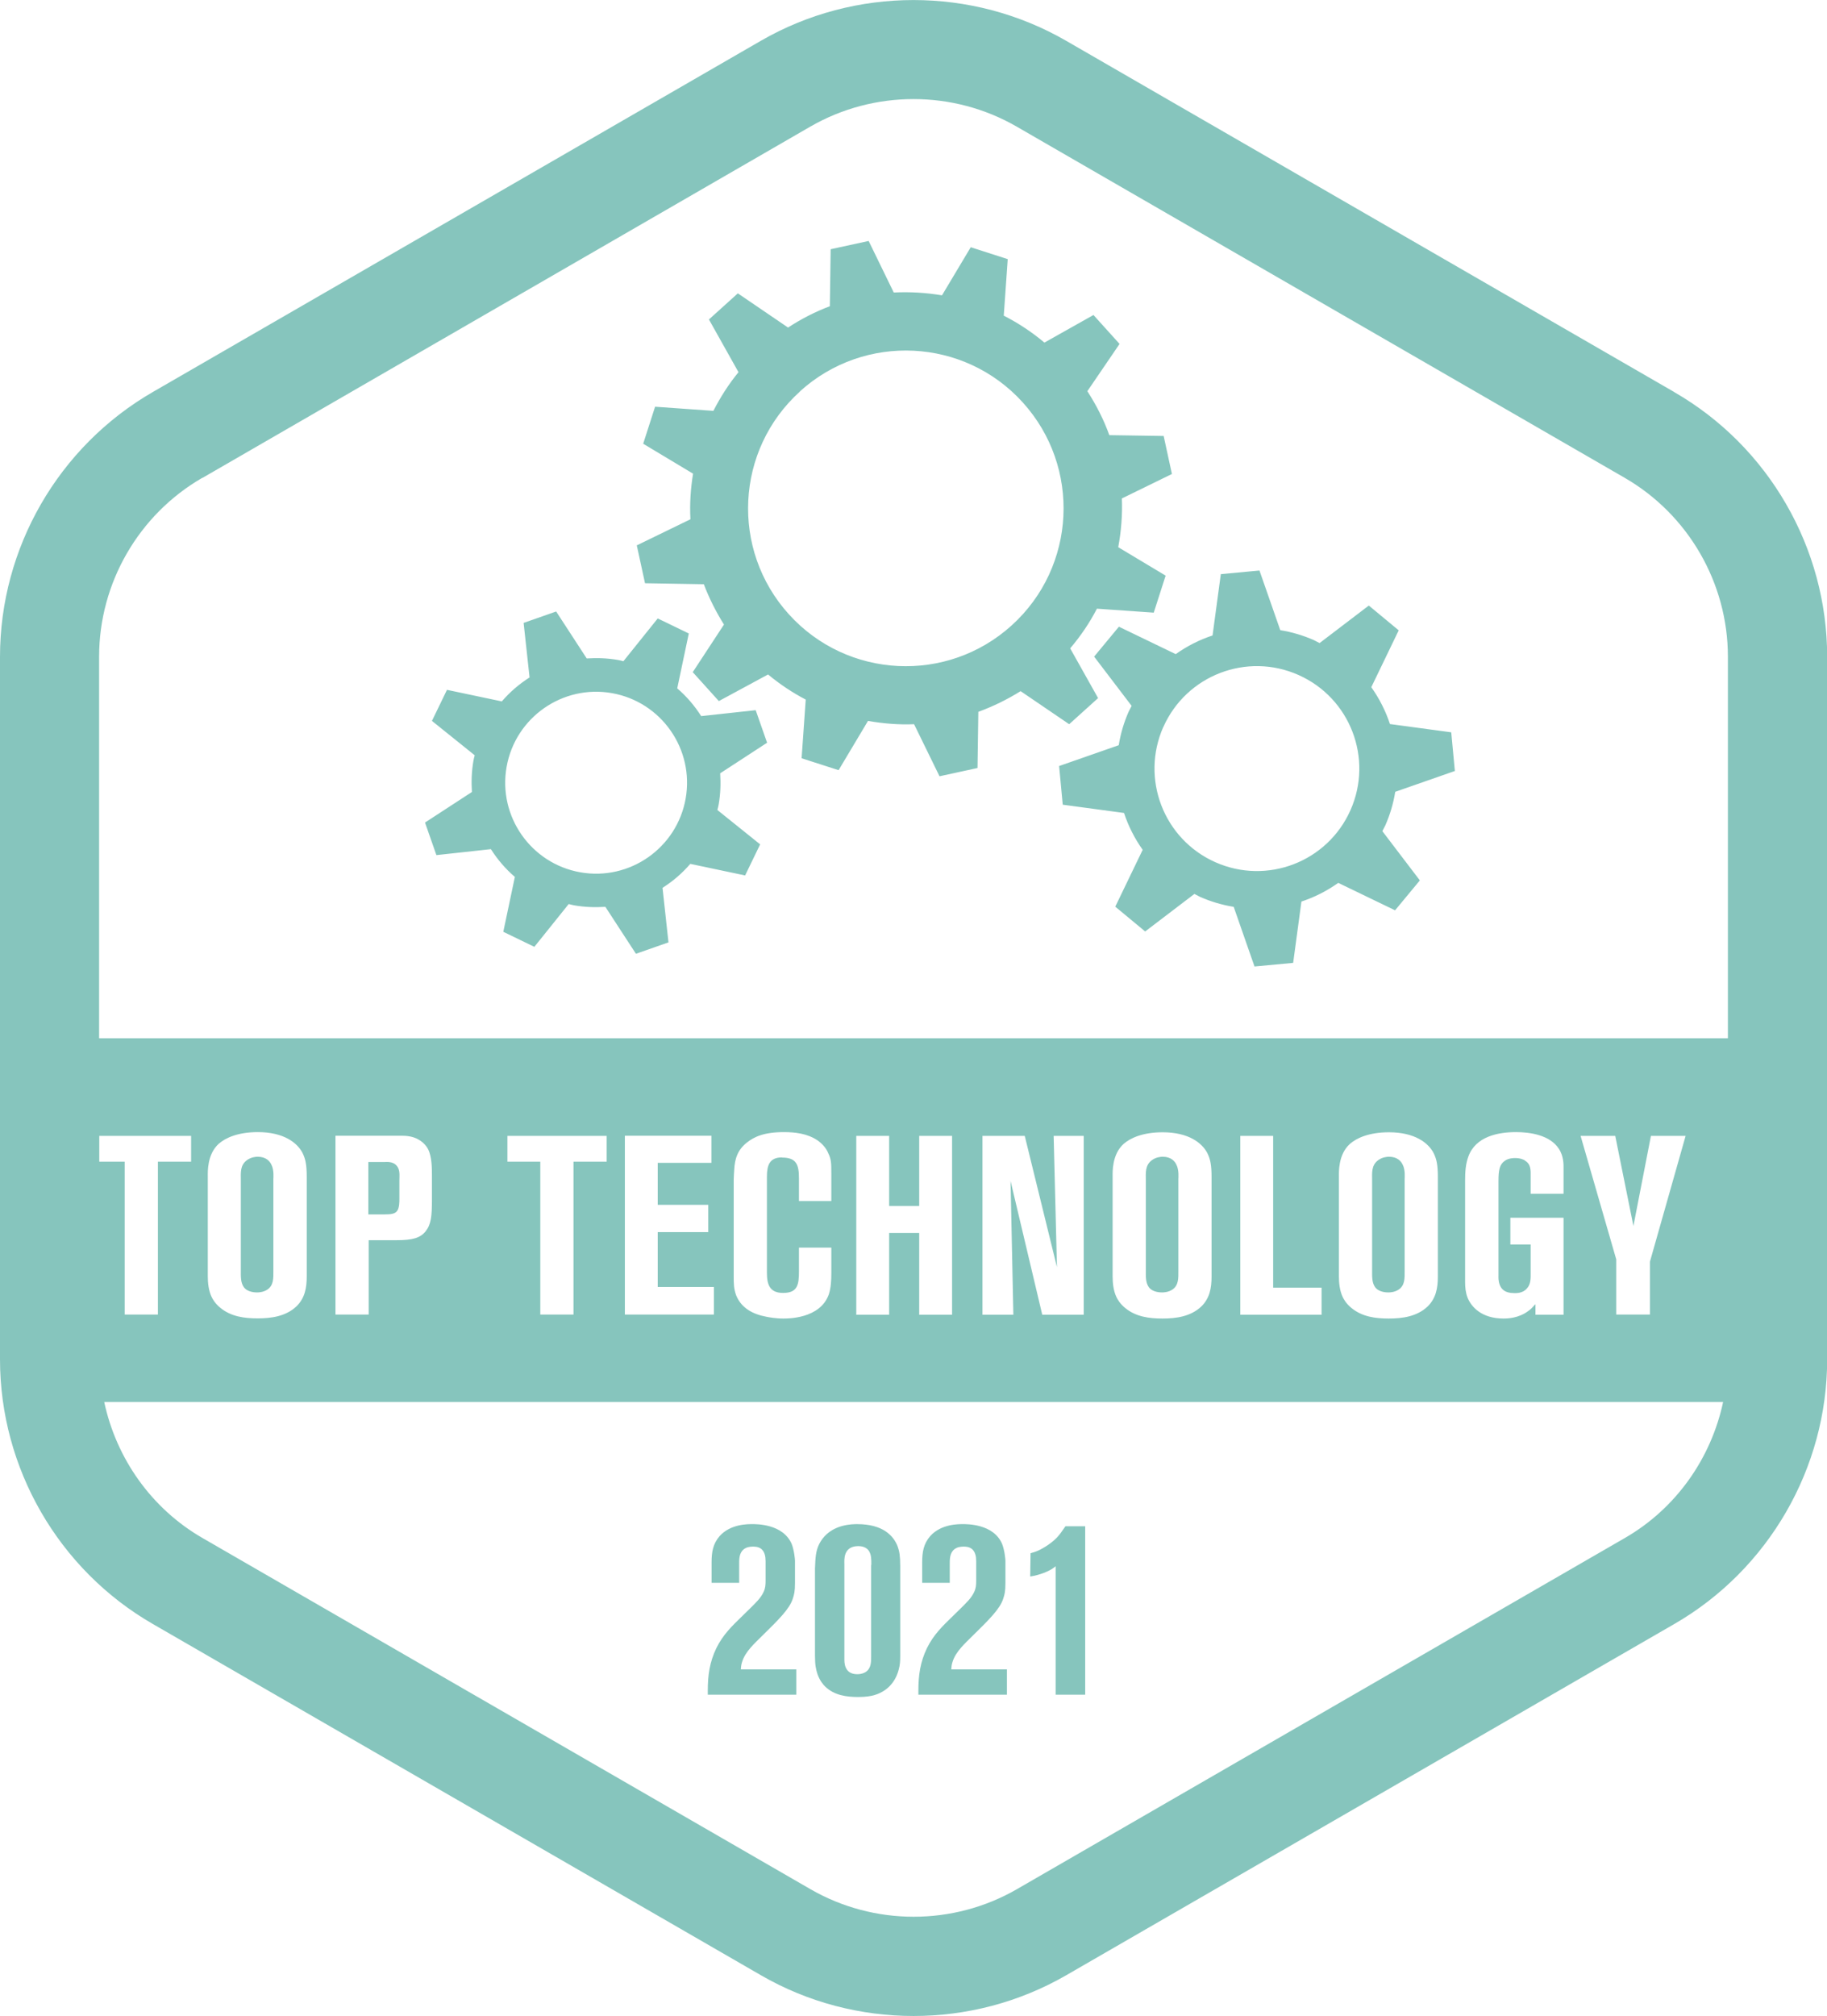 <?xml version="1.0" encoding="UTF-8"?> <svg xmlns="http://www.w3.org/2000/svg" id="Layer_2" data-name="Layer 2" viewBox="0 0 110.61 121.98"><defs><style> .cls-1 { fill: #86c5bd; stroke-width: 0px; } </style></defs><g id="Layer_1-2" data-name="Layer 1"><path class="cls-1" d="m101.36,23.72L64.55,2.47c-5.7-3.29-12.79-3.29-18.49,0L9.25,23.72C3.54,27.02,0,33.15,0,39.74v42.51c0,6.58,3.54,12.72,9.25,16.01l36.81,21.25c2.85,1.65,6.05,2.47,9.25,2.47s6.39-.82,9.25-2.47l36.81-21.25c5.7-3.29,9.25-9.43,9.25-16.01v-42.51c0-6.58-3.54-12.72-9.25-16.01ZM12.25,28.92L49.06,7.66c3.85-2.22,8.64-2.22,12.49,0l36.81,21.25c3.85,2.22,6.25,6.37,6.25,10.82v23.09H6v-23.09c0-4.45,2.39-8.59,6.25-10.82Zm83.44,39.81h2.1l1.1,5.45,1.06-5.45h2.1l-2.16,7.61v3.2h-2.04v-3.34l-2.16-7.48Zm-3.36,1.49c-.09-.06-.29-.15-.6-.15-.09,0-.4,0-.63.17-.31.21-.38.55-.38,1.23v5.71c0,.06-.02.32.08.57.09.23.29.49.86.49.11,0,.52.03.78-.28.25-.26.23-.63.23-.97v-1.69h-1.23v-1.62h3.22v5.87h-1.7v-.64c-.21.23-.29.31-.43.41-.58.44-1.26.46-1.5.46-1.35,0-1.96-.72-2.18-1.26-.12-.31-.15-.63-.15-.95v-6.16c0-.49.03-.98.2-1.44.44-1.2,1.78-1.47,2.88-1.47.87,0,2.05.18,2.59,1,.31.46.29,1,.29,1.15v1.58h-1.99v-1.04c0-.37.03-.74-.34-.96Zm-10.6-1.01c.4-.35,1.15-.7,2.36-.7,1.56,0,2.39.64,2.71,1.27.17.35.25.69.25,1.44v6.02c0,.69-.11,1.32-.63,1.82-.64.6-1.52.72-2.34.72s-1.61-.11-2.25-.63c-.32-.26-.47-.52-.54-.67-.18-.38-.23-.84-.23-1.24v-6.07c0-.23-.05-1.32.67-1.96Zm-1.72,8.7v1.64h-4.92v-10.82h1.99v9.18h2.93Zm-11.98-8.7c.4-.35,1.15-.7,2.36-.7,1.56,0,2.39.64,2.71,1.27.17.35.25.69.25,1.44v6.02c0,.69-.11,1.32-.63,1.82-.64.6-1.52.72-2.34.72s-1.61-.11-2.25-.63c-.32-.26-.47-.52-.54-.67-.18-.38-.23-.84-.23-1.24v-6.07c0-.23-.05-1.32.67-1.96Zm-6.68,10.34h-1.87v-10.82h2.56l1.95,7.94-.2-7.94h1.82v10.82h-2.51l-1.92-8.1.17,8.1Zm-7.52-4.95v4.95h-1.99v-10.82h1.99v4.24h1.82v-4.24h1.99v10.82h-1.99v-4.95h-1.82Zm-6.48-4.57c-.77,0-.92.48-.92,1.18v5.79c0,.7.15,1.23.98,1.23.89,0,.96-.51.96-1.33v-1.41h1.96v1.53c0,.43-.02.89-.15,1.29-.52,1.5-2.53,1.47-2.76,1.47-.46,0-.89-.08-1.03-.11-.8-.15-1.5-.51-1.82-1.29-.15-.4-.15-.74-.15-1.13v-5.88c0-.18.02-.38.03-.57.03-.69.21-1.23.77-1.67.44-.35,1.04-.63,2.24-.63.69,0,1.42.09,2.02.49.29.2.54.47.67.8.17.35.18.57.18,1.23v1.65h-1.96v-1.36c0-.83-.14-1.27-1.03-1.27Zm-4.47,2.88v1.64h-3.06v3.32h3.4v1.67h-5.39v-10.82h5.24v1.64h-3.25v2.54h3.06Zm-12.16-2.62v-1.56h6.01v1.56h-2.01v9.25h-2.01v-9.25h-1.99Zm-4.57.87v1.42c0,1.01-.05,1.5-.38,1.92-.32.4-.78.54-1.76.54h-1.69v4.5h-2.01v-10.82h4.01c.06,0,.32,0,.54.05.64.14.95.55,1.06.77.23.46.23,1.15.23,1.62Zm-12.9-1.96c.4-.35,1.15-.7,2.36-.7,1.56,0,2.39.64,2.71,1.27.17.35.25.69.25,1.44v6.02c0,.69-.11,1.32-.63,1.82-.64.6-1.52.72-2.34.72s-1.61-.11-2.25-.63c-.32-.26-.47-.52-.54-.67-.18-.38-.23-.84-.23-1.24v-6.07c0-.23-.05-1.32.67-1.96Zm-7.24,1.09v-1.56h5.56v1.56h-2.01v9.25h-2.01v-9.25h-1.54Zm92.36,22.77l-36.81,21.25c-3.85,2.22-8.64,2.22-12.49,0l-36.81-21.25c-3.09-1.78-5.22-4.81-5.95-8.23h98.01c-.73,3.42-2.86,6.45-5.95,8.23Zm-15.3-21.64c0-.44-.06-.92.38-1.23.25-.18.54-.2.64-.2.51,0,.74.28.83.48.17.32.12.81.12.87v5.59c0,.4.02.83-.35,1.09-.25.17-.54.18-.63.18s-.58,0-.81-.32c-.2-.28-.18-.67-.18-1v-5.47Zm-13.7,0c0-.44-.06-.92.38-1.23.25-.18.54-.2.64-.2.51,0,.74.28.83.48.17.32.12.81.12.87v5.59c0,.4.02.83-.35,1.09-.25.17-.54.18-.63.18s-.58,0-.81-.32c-.2-.28-.18-.67-.18-1v-5.47Zm-54.79,0c0-.44-.06-.92.38-1.23.25-.18.54-.2.64-.2.51,0,.74.28.83.48.17.32.12.81.12.87v5.59c0,.4.02.83-.35,1.09-.25.17-.54.18-.63.18s-.58,0-.81-.32c-.2-.28-.18-.67-.18-1v-5.47Zm9.45-.87c.2.25.15.57.15.87v1.1c0,.21,0,.57-.14.75-.12.17-.35.21-.77.21h-.97v-3.17h.98c.08,0,.51-.06.74.23Zm20.79,30.46h3.39v1.53h-5.36v-.25c0-.92.11-1.72.52-2.57.4-.81.93-1.32,1.58-1.95.15-.15.32-.31.48-.47.29-.29.63-.6.8-.98.11-.23.12-.44.12-.69v-1.16c0-.29-.05-.57-.26-.75-.18-.14-.41-.14-.49-.14-.05,0-.28,0-.44.08-.37.18-.41.55-.41.9v1.21h-1.67v-1.24c0-.61.08-1.12.49-1.59.67-.74,1.72-.72,1.98-.72.21,0,1.85-.03,2.38,1.2.15.38.2.93.2,1.01v1.35c0,.52-.05.7-.14.97-.2.61-.86,1.26-1.87,2.25-.43.43-1,.93-1.19,1.55-.05.17-.06.2-.08.48Zm7.08-8.79c-.29,0-1.44,0-2.11.89-.32.43-.4.84-.43,1.36,0,.15-.02.29-.02.43v5.27c0,.6.06.83.15,1.12.14.4.34.63.46.75.55.54,1.3.64,2.02.64.46,0,.77-.06.95-.11,1.07-.31,1.39-1.16,1.49-1.55.08-.29.09-.51.09-.81v-5.47c0-.61-.05-.87-.15-1.16-.25-.66-.9-1.36-2.45-1.36Zm.84,2.48v5.53c0,.34,0,.71-.32.93-.09.06-.26.14-.52.14-.81,0-.78-.74-.78-.95v-5.73c0-.21-.09-1.06.83-1.07.34,0,.63.12.74.47.08.23.06.64.06.67Zm4.83,6.31h3.39v1.53h-5.36v-.25c0-.92.11-1.72.52-2.57.4-.81.93-1.32,1.58-1.95.15-.15.32-.31.48-.47.29-.29.63-.6.8-.98.11-.23.12-.44.12-.69v-1.16c0-.29-.05-.57-.26-.75-.18-.14-.41-.14-.49-.14-.05,0-.28,0-.44.08-.37.18-.41.55-.41.9v1.21h-1.67v-1.24c0-.61.08-1.12.49-1.59.67-.74,1.72-.72,1.98-.72.21,0,1.85-.03,2.37,1.2.15.38.2.93.2,1.01v1.35c0,.52-.05.7-.14.97-.2.61-.86,1.26-1.87,2.25-.43.43-1,.93-1.19,1.55-.05.17-.06.2-.08.48Zm6.94-8.66h1.19v10.19h-1.79v-7.77c-.08.06-.15.12-.25.18-.2.12-.66.34-1.29.44l.02-1.41c.08-.03.2-.05.37-.12.17-.06.8-.38,1.23-.83.18-.2.26-.31.52-.69Zm-25.96-59.36l.5,2.3,3.56.06c.32.84.73,1.66,1.22,2.44l-1.89,2.88,1.58,1.75,2.98-1.61c.72.6,1.48,1.1,2.28,1.52l-.25,3.55,2.24.72,1.78-2.98c.92.16,1.85.24,2.79.2l1.54,3.15,2.3-.5.05-3.4c.88-.32,1.74-.74,2.56-1.25l2.94,2,1.75-1.58-1.69-3.01c.64-.75,1.18-1.55,1.62-2.4l3.44.24.72-2.24-2.87-1.72c.18-.97.26-1.96.22-2.95l3.03-1.48-.5-2.3-3.29-.05c-.33-.92-.78-1.81-1.33-2.66l1.95-2.86-1.58-1.75-2.97,1.67c-.77-.65-1.6-1.19-2.46-1.63l.24-3.42-2.24-.72-1.74,2.91c-.96-.16-1.94-.22-2.92-.17l-1.52-3.12-2.3.5-.05,3.45c-.88.33-1.72.76-2.53,1.29l-3.04-2.07-1.75,1.58,1.79,3.19c-.6.73-1.1,1.52-1.52,2.34l-3.53-.25-.72,2.24,3.02,1.81c-.15.91-.21,1.84-.16,2.76l-3.23,1.57Zm9.88-9.31c3.91-3.54,9.95-3.24,13.49.67,3.54,3.91,3.24,9.95-.67,13.49-3.91,3.54-9.95,3.24-13.49-.67-3.54-3.91-3.24-9.95.67-13.48Zm-22.01,28.06l3.3-.36c.4.63.88,1.19,1.45,1.68l-.7,3.32,1.88.91,2.08-2.59c.11.03.22.06.34.08.63.11,1.26.13,1.88.09l1.85,2.84,1.97-.69-.36-3.3c.63-.4,1.19-.88,1.68-1.45l3.32.7.91-1.88-2.59-2.08c.03-.11.06-.22.08-.34.11-.63.13-1.26.09-1.88l2.84-1.85-.69-1.97-3.3.36c-.4-.63-.88-1.19-1.45-1.68l.7-3.32-1.88-.91-2.08,2.59c-.11-.03-.22-.06-.34-.08-.63-.11-1.26-.13-1.88-.09l-1.85-2.84-1.97.69.36,3.3c-.63.4-1.19.88-1.68,1.45l-3.32-.7-.91,1.88,2.59,2.08c-.03.11-.06.22-.08.34-.11.63-.13,1.26-.09,1.88l-2.84,1.85.69,1.97Zm4.25-5.34c.53-2.99,3.39-4.99,6.38-4.46s4.99,3.39,4.46,6.38-3.39,4.99-6.38,4.46c-2.99-.53-4.99-3.39-4.46-6.38Zm35.57-6.67l2.27,2.98c-.06.12-.12.23-.18.35-.29.66-.49,1.34-.6,2.03l-3.61,1.26.22,2.34,3.71.5c.26.79.64,1.54,1.13,2.23l-1.66,3.44,1.81,1.5,2.98-2.27c.12.06.23.12.35.18.66.29,1.34.49,2.03.6l1.26,3.61,2.34-.22.5-3.71c.79-.26,1.54-.64,2.23-1.13l3.44,1.66,1.5-1.81-2.27-2.98c.06-.12.12-.23.18-.35.29-.66.49-1.34.6-2.03l3.61-1.26-.22-2.34-3.71-.5c-.26-.79-.64-1.54-1.13-2.23l1.66-3.44-1.81-1.5-2.98,2.27c-.12-.06-.23-.12-.35-.18-.66-.29-1.34-.49-2.03-.6l-1.26-3.61-2.34.22-.5,3.71c-.79.26-1.54.64-2.23,1.13l-3.44-1.66-1.5,1.81Zm4.19,4.26c1.39-3.13,5.05-4.54,8.18-3.15,3.13,1.39,4.54,5.05,3.15,8.18-1.39,3.13-5.05,4.54-8.18,3.15-3.13-1.39-4.54-5.05-3.15-8.19Z"></path></g></svg> 